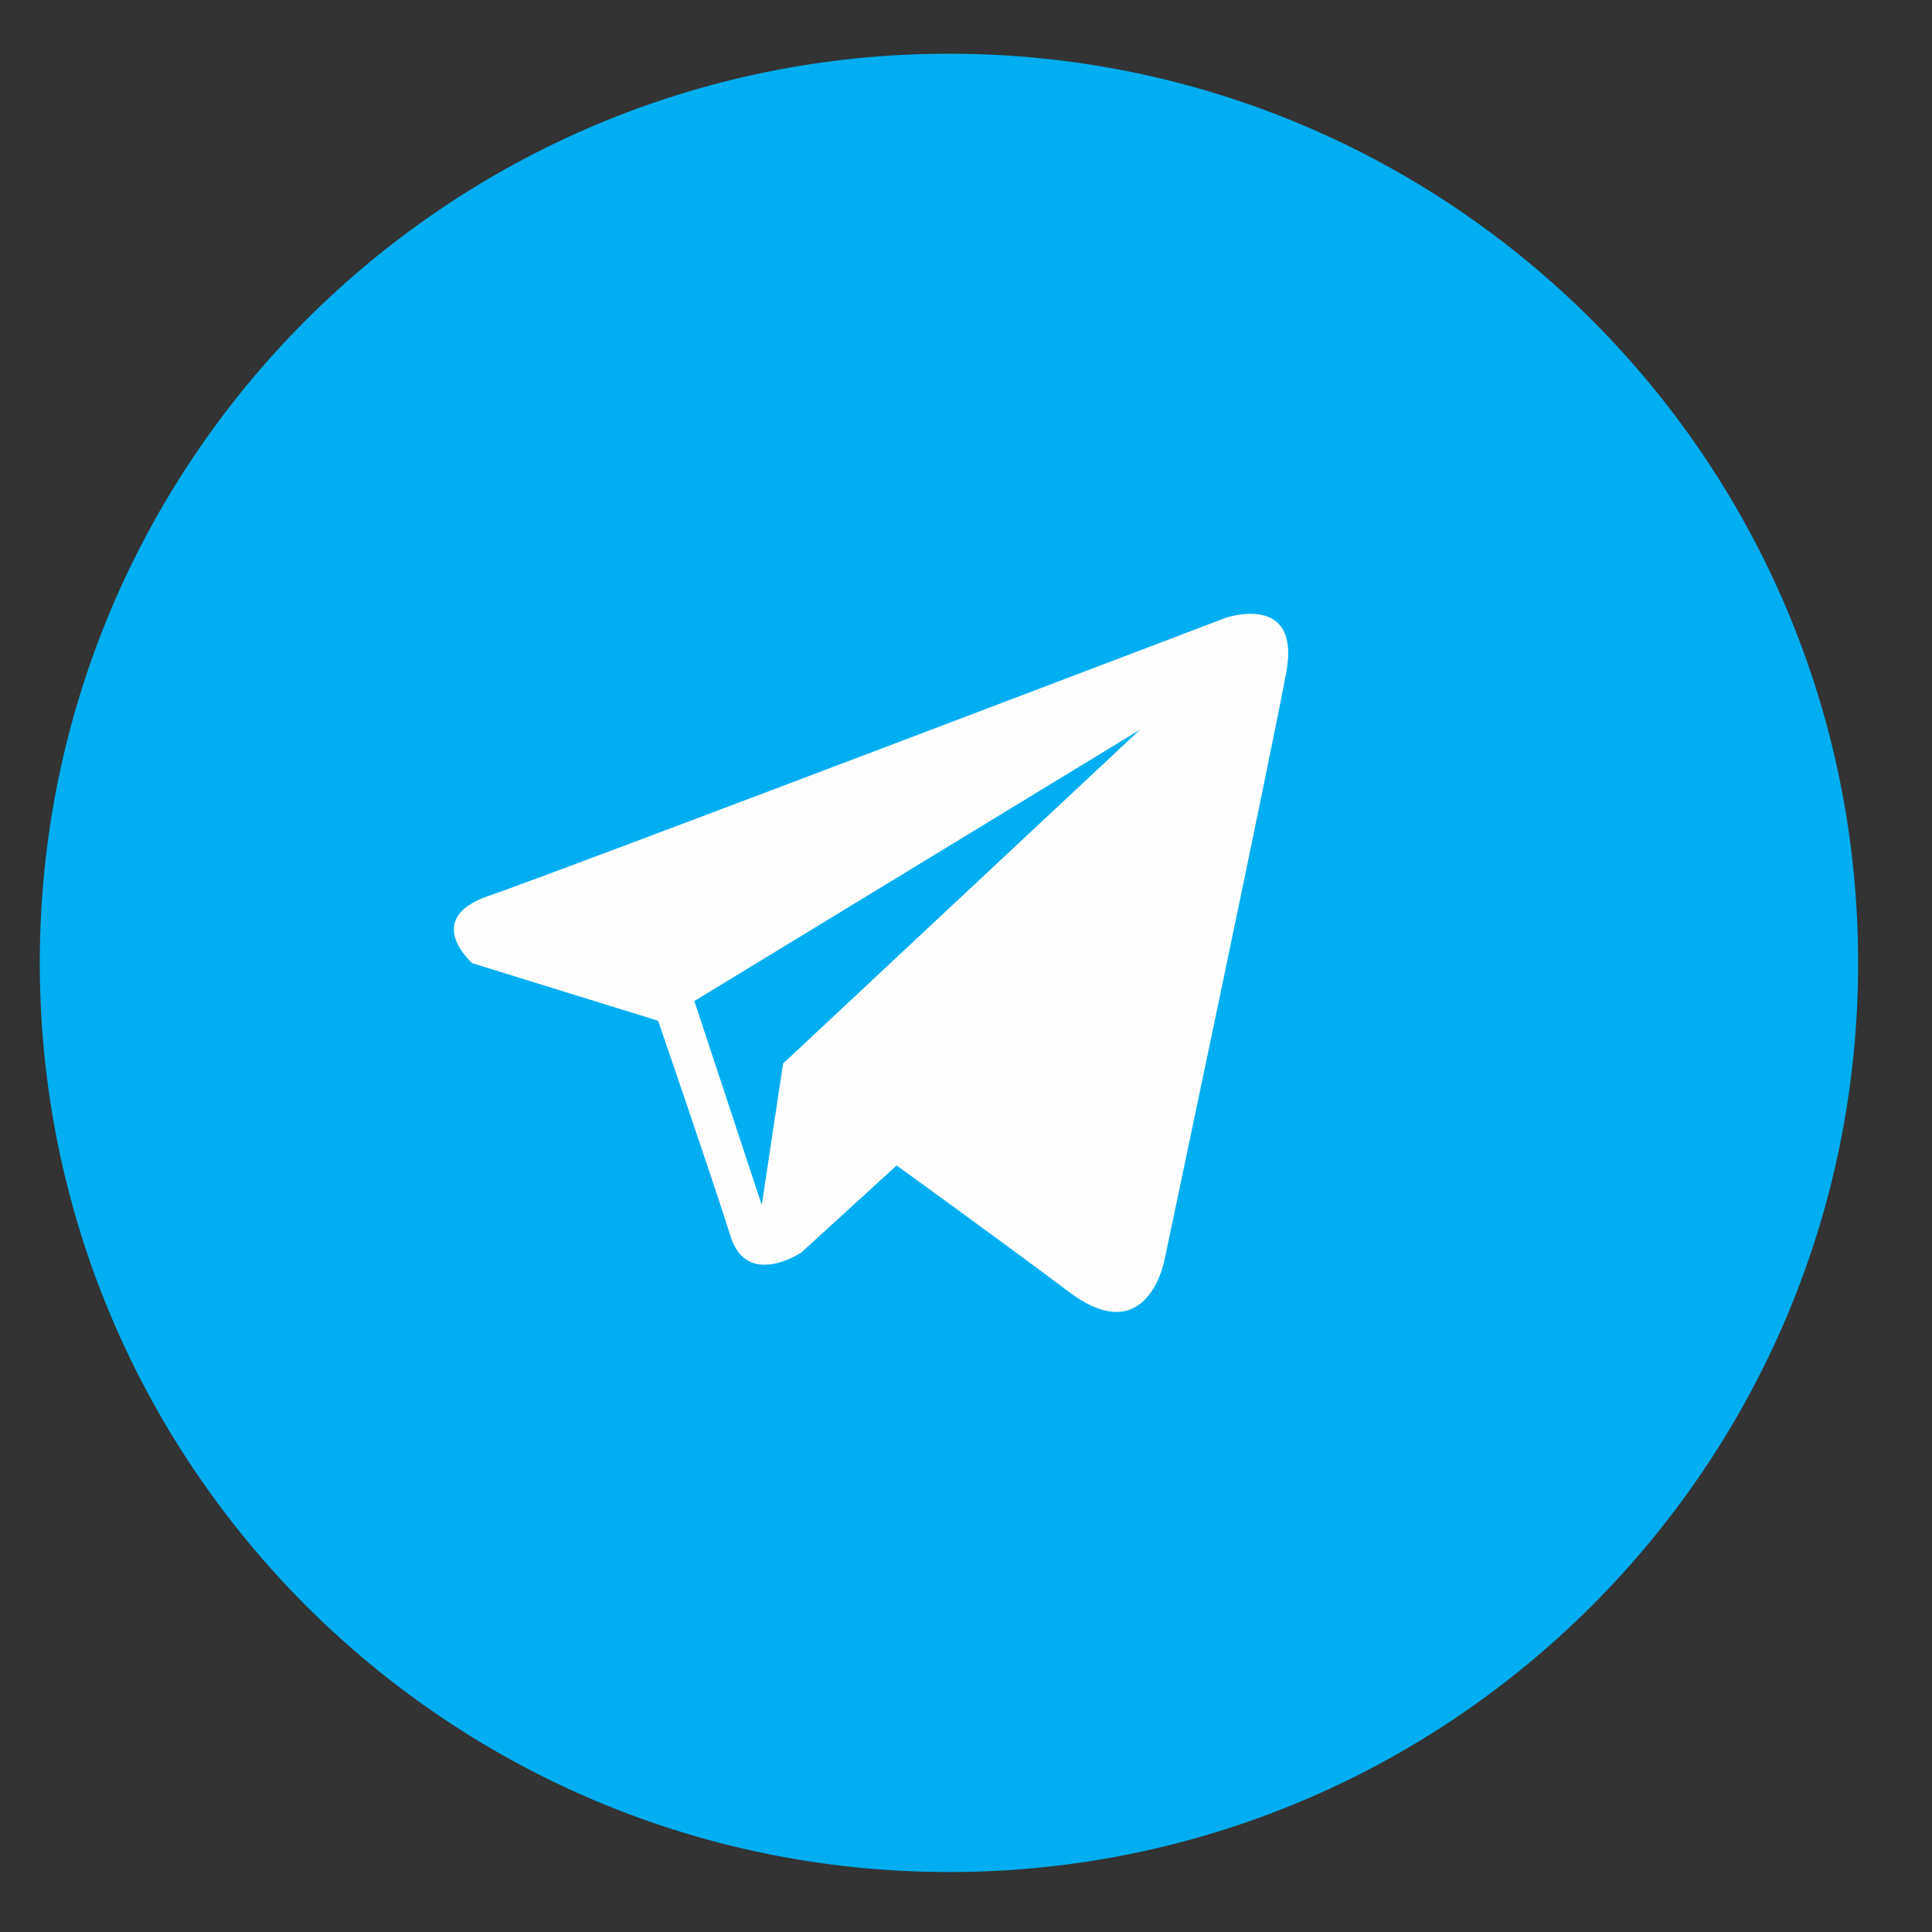 <svg width="34" height="34" viewBox="0 0 34 34" fill="none" xmlns="http://www.w3.org/2000/svg">
<rect x="0" y="0" width="34" height="34" fill="#333333" stroke="none"/>
<g clip-path="url(#clip0_169_6962)">
<path fill-rule="evenodd" clip-rule="evenodd" d="M16.7 0.945C25.537 0.945 32.7 8.108 32.7 16.945C32.7 25.781 25.537 32.945 16.7 32.945C7.863 32.945 0.7 25.781 0.7 16.945C0.7 8.108 7.864 0.945 16.7 0.945Z" fill="#00AEF1"/>
<path fill-rule="evenodd" clip-rule="evenodd" d="M11.582 17.964L8.312 16.951C8.312 16.951 7.415 16.17 8.602 15.765C9.788 15.36 21.566 10.874 21.566 10.874C21.566 10.874 22.897 10.411 22.637 11.829C22.377 13.247 20.496 22.16 20.496 22.16C20.496 22.16 20.206 23.78 18.817 22.739C17.428 21.698 15.779 20.511 15.779 20.511L14.1 22.044C14.1 22.044 13.145 22.68 12.856 21.755C12.566 20.828 11.582 17.964 11.582 17.964ZM13.406 21.205L12.219 17.617L20.061 12.842L13.781 18.716L13.406 21.205Z" fill="#FEFEFE"/>
</g>
<defs>
<clipPath id="clip0_169_6962">
<rect width="33" height="33" fill="white" transform="translate(0.2 0.46)"/>
</clipPath>
</defs>
</svg>
